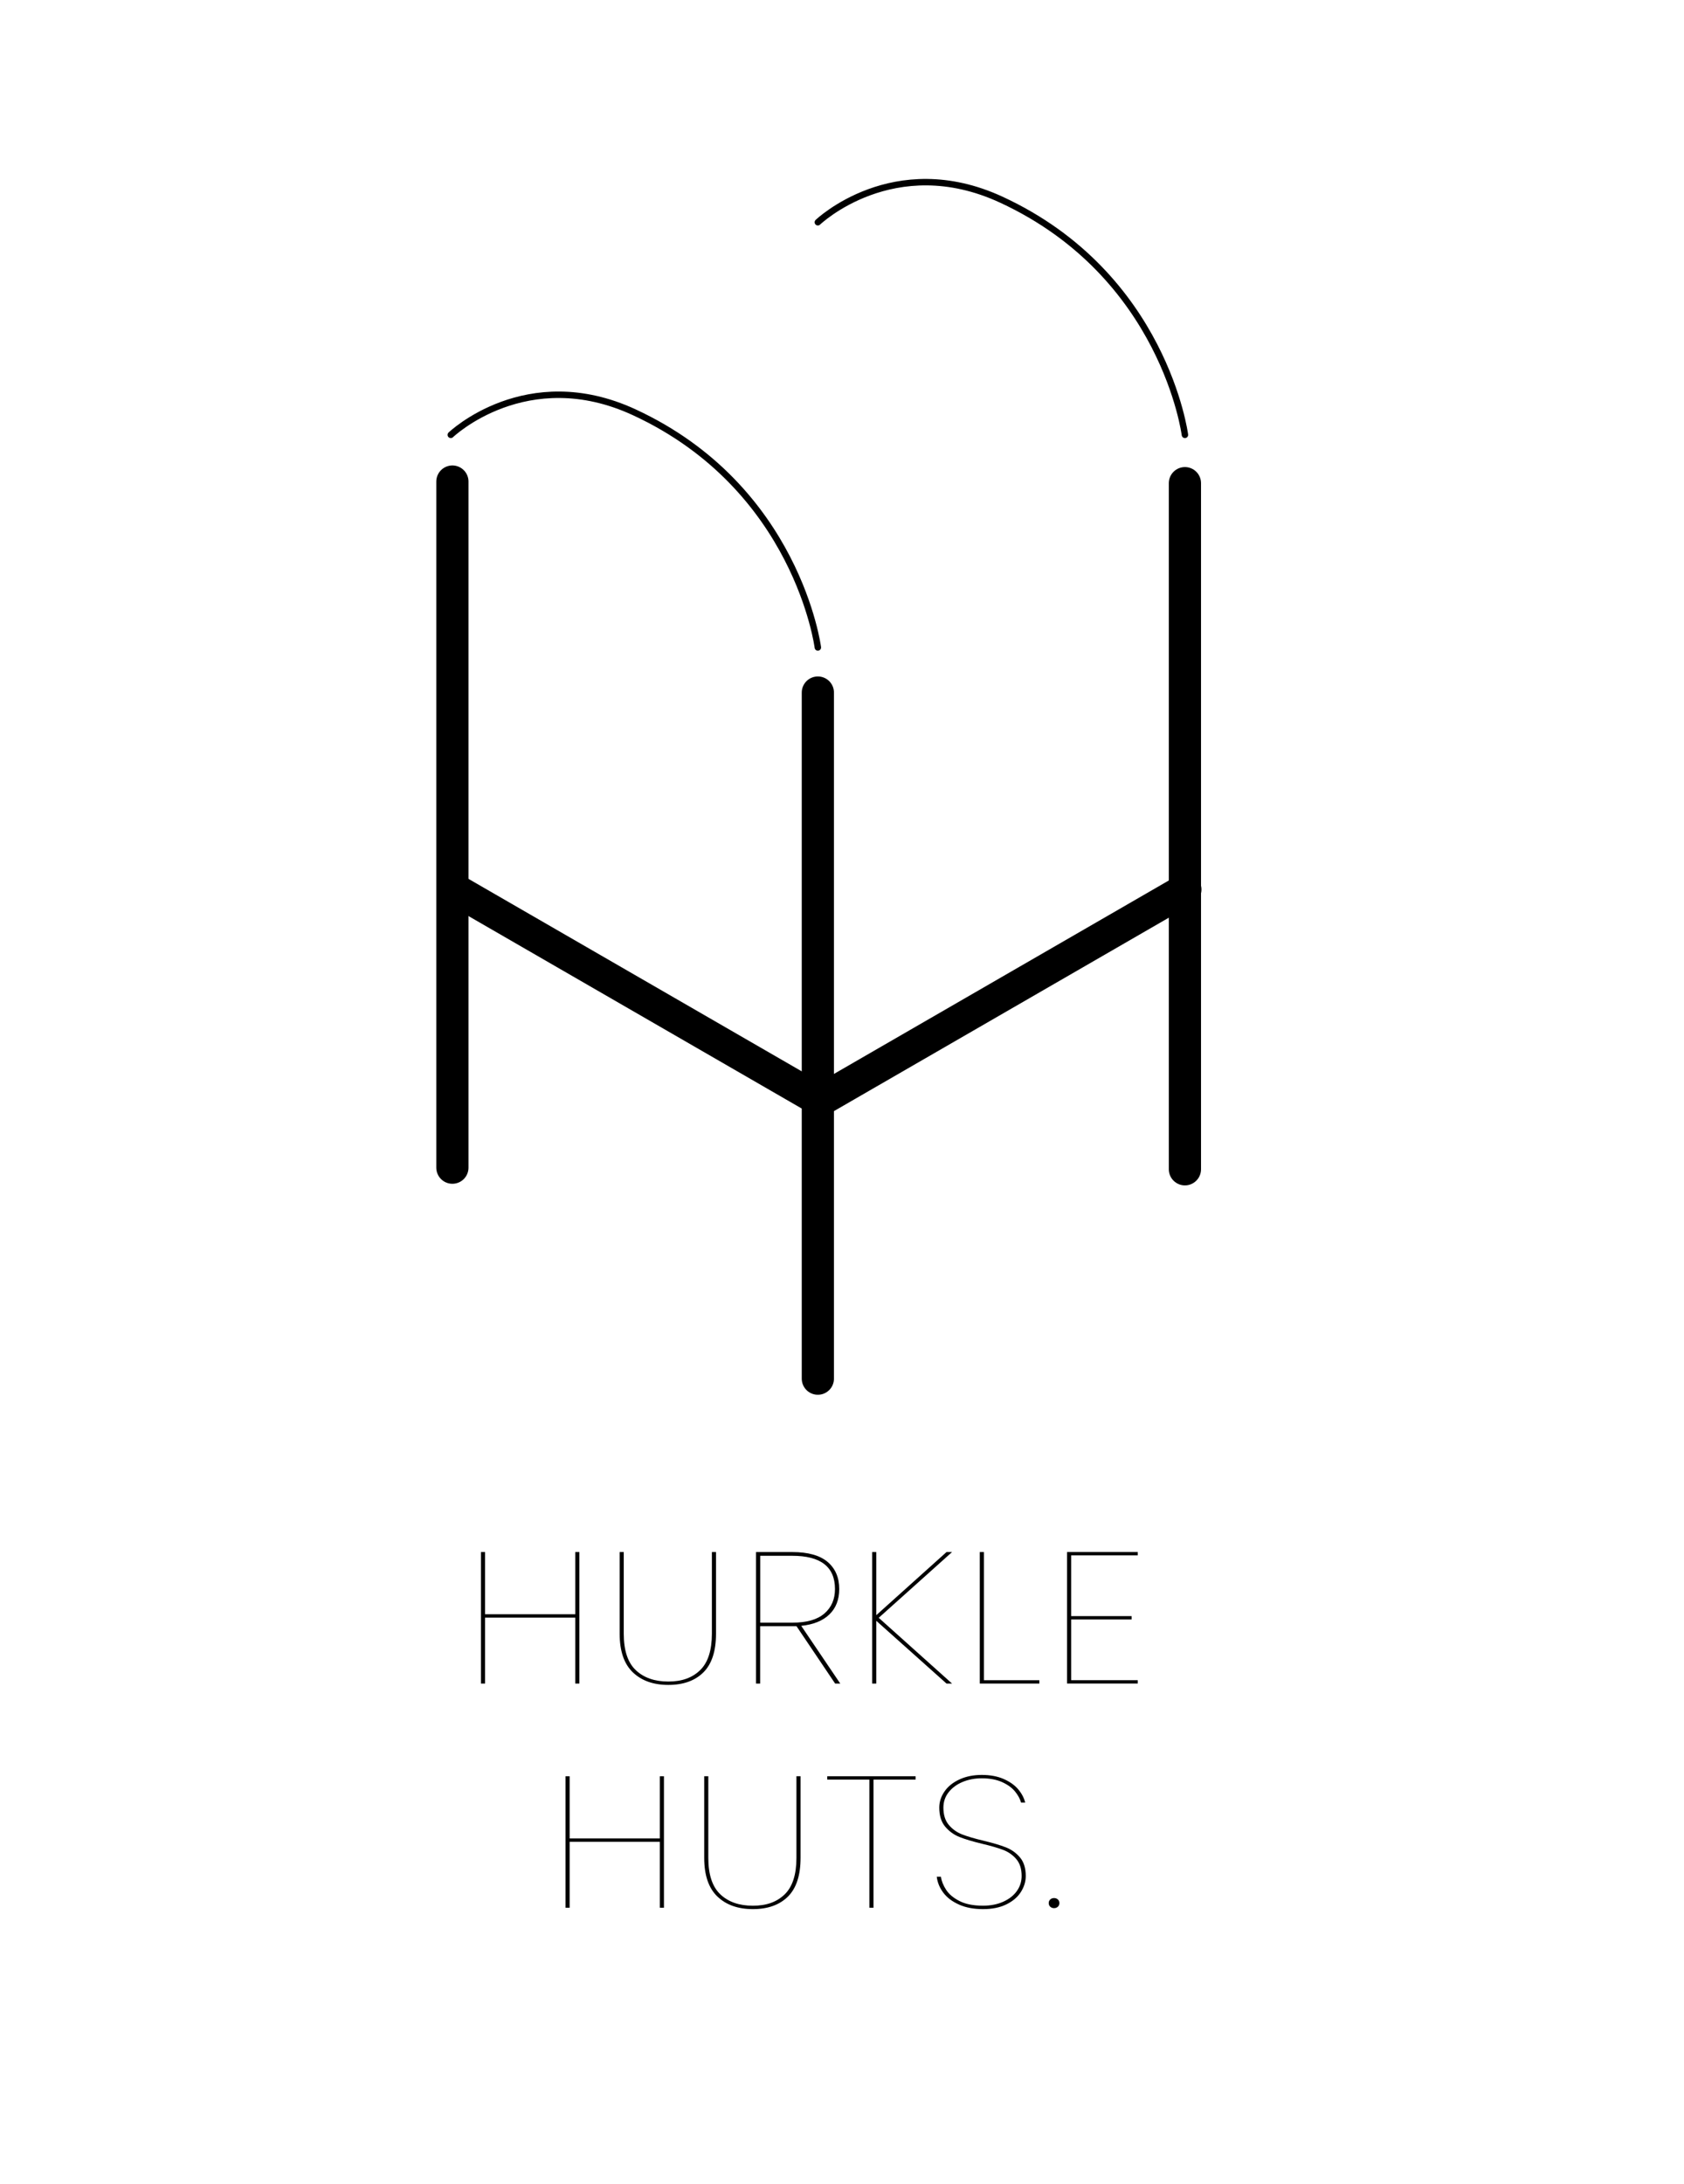 <?xml version="1.0" encoding="UTF-8"?>
<svg id="Layer_1" data-name="Layer 1" xmlns="http://www.w3.org/2000/svg" viewBox="0 0 523 678">
  <defs>
    <style>
      .cls-1 {
        stroke-width: 2px;
      }

      .cls-1, .cls-2 {
        fill: none;
        stroke: #000;
        stroke-linecap: round;
        stroke-miterlimit: 10;
      }

      .cls-2 {
        stroke-width: 10px;
      }

      .cls-3 {
        stroke-width: 0px;
      }

      .cls-4 {
        isolation: isolate;
      }
    </style>
  </defs>
  <line class="cls-2" x1="140.5" y1="149.5" x2="140.5" y2="362.5"/>
  <line class="cls-2" x1="254" y1="215" x2="254" y2="428"/>
  <path class="cls-2" d="M140.36,275.65l113.76,65.68-113.76-65.68h0Z"/>
  <line class="cls-2" x1="368" y1="150" x2="368" y2="363"/>
  <line class="cls-2" x1="368.14" y1="276.15" x2="254.38" y2="341.84"/>
  <path class="cls-1" d="M140,135s23.5-22.5,57-7c50.65,23.43,57,73,57,73"/>
  <path class="cls-1" d="M254,69s23.5-22.5,57-7c50.65,23.43,57,73,57,73"/>
  <g class="cls-4">
    <g class="cls-4">
      <path class="cls-3" d="M179.94,481.83v40.83h-1.28v-20.47h-28.01v20.47h-1.28v-40.83h1.28v19.31h28.01v-19.31h1.28Z"/>
      <path class="cls-3" d="M193.72,481.83v25.35c0,5.18,1.24,8.95,3.73,11.31s5.86,3.54,10.11,3.54,7.46-1.18,9.89-3.54c2.42-2.36,3.64-6.13,3.64-11.31v-25.35h1.28v25.35c0,5.41-1.31,9.42-3.92,12.01-2.62,2.59-6.24,3.89-10.88,3.89s-8.32-1.31-11.04-3.92c-2.72-2.61-4.08-6.6-4.08-11.98v-25.35h1.28Z"/>
      <path class="cls-3" d="M259.37,522.66l-12-17.81h-11.29v17.81h-1.28v-40.83h11.23c4.93,0,8.6,1.03,11.01,3.07,2.4,2.05,3.6,4.85,3.6,8.41,0,3.29-1.02,5.92-3.06,7.89-2.04,1.97-4.96,3.15-8.74,3.54l12.12,17.92h-1.59ZM246.17,503.75c4.38,0,7.67-.95,9.86-2.84,2.19-1.89,3.29-4.43,3.29-7.6,0-6.88-4.42-10.32-13.27-10.32h-9.95v20.76h10.08Z"/>
      <path class="cls-3" d="M272.9,502.24l22.78,20.42h-1.72l-21.82-19.49v19.49h-1.28v-40.83h1.28v19.6l21.82-19.6h1.72l-22.78,20.42Z"/>
      <path class="cls-3" d="M305.56,521.62h17.23v1.04h-18.5v-40.83h1.28v39.79Z"/>
      <path class="cls-3" d="M332.68,482.87v18.85h18.76v1.04h-18.76v18.85h20.67v1.04h-21.95v-40.83h21.95v1.04h-20.67Z"/>
    </g>
    <g class="cls-4">
      <path class="cls-3" d="M206.2,551.43v40.83h-1.28v-20.47h-28.01v20.47h-1.28v-40.83h1.28v19.31h28.01v-19.31h1.28Z"/>
      <path class="cls-3" d="M219.98,551.43v25.35c0,5.18,1.24,8.95,3.73,11.31s5.86,3.54,10.11,3.54,7.46-1.18,9.89-3.54c2.42-2.36,3.64-6.13,3.64-11.31v-25.35h1.28v25.35c0,5.41-1.31,9.42-3.92,12.01-2.62,2.59-6.24,3.89-10.88,3.89s-8.32-1.31-11.04-3.92c-2.72-2.61-4.08-6.6-4.08-11.98v-25.35h1.28Z"/>
      <path class="cls-3" d="M284.36,551.43v1.04h-13.08v39.79h-1.28v-39.79h-13.08v-1.04h27.43Z"/>
      <path class="cls-3" d="M297.85,591.27c-2.11-.93-3.73-2.15-4.88-3.68-1.15-1.53-1.83-3.18-2.04-4.96h1.28c.21,1.35.75,2.71,1.63,4.06.87,1.35,2.25,2.51,4.15,3.48,1.89.97,4.33,1.45,7.3,1.45,2.38,0,4.49-.42,6.32-1.25,1.83-.83,3.23-1.94,4.21-3.33.98-1.39,1.47-2.94,1.47-4.64,0-2.2-.55-3.95-1.66-5.25-1.11-1.29-2.48-2.25-4.12-2.87-1.64-.62-3.84-1.26-6.6-1.91-2.89-.7-5.21-1.39-6.95-2.09-1.74-.7-3.22-1.77-4.43-3.22-1.21-1.45-1.82-3.41-1.82-5.89,0-1.78.54-3.45,1.63-5.02,1.08-1.57,2.64-2.81,4.66-3.74,2.02-.93,4.33-1.39,6.92-1.39s4.91.43,6.83,1.28c1.91.85,3.41,1.92,4.5,3.22,1.08,1.3,1.8,2.66,2.14,4.09h-1.28c-.3-1.12-.92-2.26-1.85-3.42-.94-1.16-2.28-2.14-4.02-2.93-1.75-.79-3.85-1.19-6.32-1.19-2.17,0-4.16.38-5.96,1.13-1.81.75-3.25,1.82-4.34,3.19-1.08,1.37-1.63,2.97-1.63,4.79,0,2.24.56,4.03,1.69,5.37s2.52,2.32,4.18,2.96c1.66.64,3.87,1.29,6.63,1.94,2.89.7,5.2,1.38,6.92,2.06,1.72.68,3.18,1.72,4.37,3.13,1.19,1.41,1.79,3.33,1.79,5.77,0,1.7-.5,3.35-1.5,4.93-1,1.59-2.5,2.87-4.5,3.86-2,.99-4.42,1.48-7.27,1.48s-5.33-.46-7.43-1.39Z"/>
      <path class="cls-3" d="M326.18,591.94c-.32-.29-.48-.67-.48-1.13s.16-.84.48-1.13c.32-.29.71-.43,1.18-.43s.86.14,1.18.43c.32.29.48.67.48,1.13s-.16.84-.48,1.13c-.32.29-.71.44-1.18.44s-.86-.15-1.18-.44Z"/>
    </g>
  </g>
</svg>
